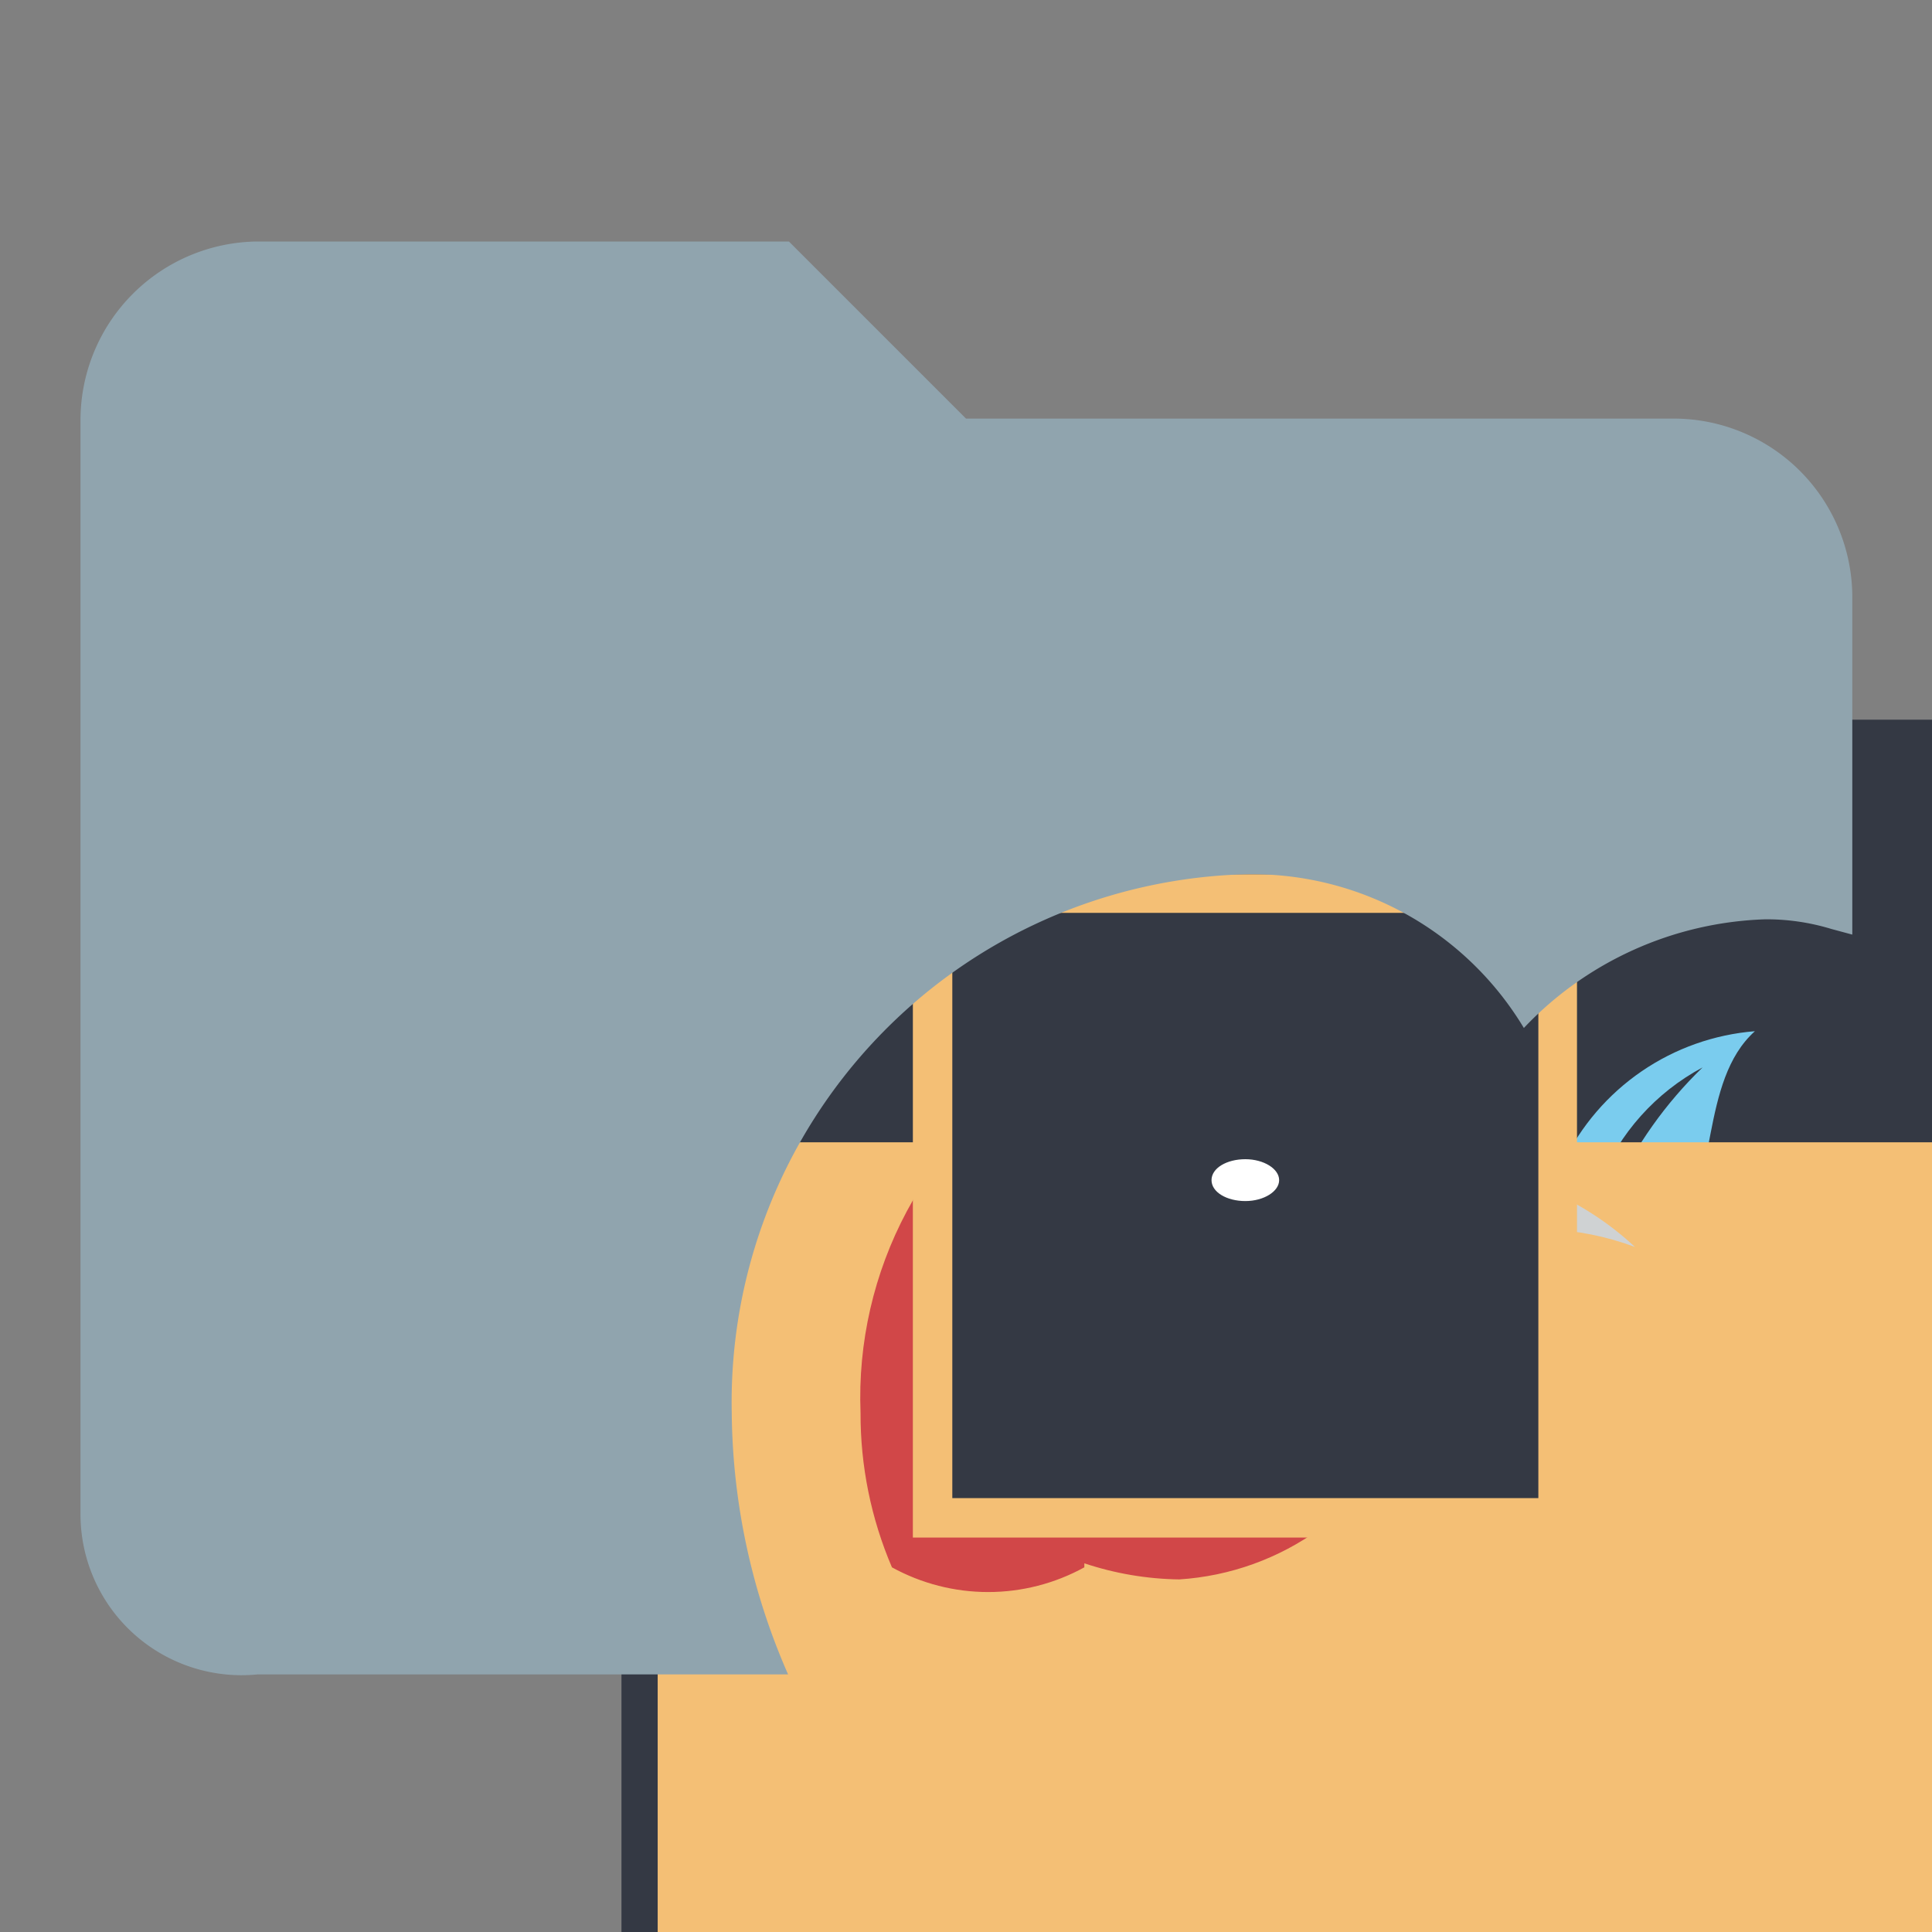 <svg id="Layer_1" data-name="Layer 1" xmlns="http://www.w3.org/2000/svg" viewBox="0 0 24 24"><rect x="0" y="0" width="24" height="24" fill="#808080" stroke="none"/><defs><clipPath id="clip-path"><path class="cls-1" d="M23.73 17.79c-.71-.68-4.29-1.11-5.42-1.23a1.9 1.9 0 00.14-.4A3.68 3.68 0 0119 16c0 .06.11.29.17.41a2.19 2.19 0 002.48-2.15 2.65 2.65 0 01.86-1.74 3.18 3.18 0 00-3.38 1.79 3.68 3.68 0 00-.63-.17 3 3 0 00-3-2.26 5.52 5.52 0 00-5.4 5.69c0 3 2.07 5.64 3.24 5.64a1.14 1.14 0 001.05-.72c.09.24.35 1 .44 1.15s.72.51 1 .22a1 1 0 001.29-.19 1 1 0 001.23-.71c.31 0 .47-.45.4-.8a8.68 8.68 0 00-.81-1.51c.42.34 1.48.43 1.61 0 .68.53 1.74.25 1.82-.18.82.21 1.77-.25 1.61-.82a1.1 1.1 0 00.78-1.84z"/></clipPath><clipPath id="clip-path-2"><path class="cls-1" d="M7.72 8.31h18.66v18.66H7.72z"/></clipPath><clipPath id="clip-path-3"><path class="cls-1" d="M19.6 15.72a1.7 1.7 0 010-.26 1.91 1.91 0 00-.42-.05 1.52 1.52 0 00.15.6 2.11 2.11 0 001.13-.32 4.74 4.74 0 00-.77-.21 1.34 1.34 0 01-.09.24zm.45-.91a5.17 5.17 0 011.1-1.55 2.8 2.8 0 00-1.28 1.43 3.37 3.37 0 00-.45-.25 2.9 2.9 0 012.38-1.63c-.69.62-.45 1.92-1 2.61a7.15 7.15 0 00-.75-.61z"/></clipPath><clipPath id="clip-path-5"><path class="cls-1" d="M19.36 18c1 .07 2.67.22 3.69.37-.06-.34-.24-.43-.8-.58-.6.06-2.12.21-2.89.21zm-1.72 2.15l-.22-.54c.33.48 1.37.23 1.31-.2.51.38 1.55-.06 1.32-.59.5.24 1.08-.24.95-.44.87.16 1.7.33 2 .39a1 1 0 01-1.16.34c.32.44-.31 1-1.17.67.19.43-.58.81-1.46.37 0 .42-1.09.47-1.53 0z"/></clipPath><clipPath id="clip-path-7"><path class="cls-1" d="M18.73 19.42c.51.38 1.55-.06 1.32-.59.5.24 1.08-.24.95-.44-1-.2-2.09-.4-2.34-.43l.7.05c.77 0 2.29-.15 2.89-.21a28.78 28.78 0 00-4.32-.69 1.94 1.94 0 01-.39.41 3.34 3.34 0 01-2.89 2.1 3.89 3.89 0 01-1.18-.2 2.48 2.48 0 01-2.39 0 4.84 4.84 0 004.43 2.92 2.19 2.19 0 002.19-2.08c0-.11-.19-.46-.28-.69.33.48 1.37.23 1.31-.2z"/></clipPath><clipPath id="clip-path-9"><path class="cls-1" d="M17.75 16.11a4.48 4.48 0 011.11-.49v-.16c-.31.07-.89.32-1.23 0 .71.21 1.06-.19 1.58-.19a3.52 3.52 0 011.1.22 3.75 3.75 0 00-2.33-1 1.6 1.6 0 00-.21 1.67z"/></clipPath><clipPath id="clip-path-11"><path class="cls-1" d="M13.47 19.42a3.89 3.89 0 001.18.2 3.34 3.34 0 002.89-2.1 3.7 3.7 0 01-2.42.69 3.8 3.8 0 002.47-1.55 2.07 2.07 0 01.22-2.59 2.44 2.44 0 00-2.32-1.62 4.91 4.91 0 00-4.8 5.1 4.84 4.84 0 00.39 1.92 2.48 2.48 0 002.39 0z"/></clipPath><clipPath id="clip-path-13"><path class="cls-1" d="M14.26 15a1.21 1.21 0 101.21-1.21A1.21 1.21 0 0014.26 15z"/></clipPath><clipPath id="clip-path-15"><path class="cls-1" d="M14.74 15a.73.73 0 00.73.72.72.72 0 10-.73-.72z"/></clipPath><clipPath id="clip-path-17"><path class="cls-1" d="M15.47 14.92c.23 0 .42-.12.42-.26s-.19-.26-.42-.26-.42.11-.42.26.19.26.42.26z"/></clipPath><style>.cls-1{fill:none}.cls-3{clip-path:url(#clip-path-2)}.cls-4{fill:#343944}.cls-10{fill:#f4bf75}</style></defs><g class="cls-3" clip-path="url(#clip-path)"><path class="cls-4" d="M7.18 8.94h19.74v17.97H7.18z"/></g><g clip-path="url(#clip-path-3)"><path fill="#7accee" d="M16.3 9.89h8.42v9.03H16.3z"/></g><g clip-path="url(#clip-path-5)"><path fill="#2ecc71" d="M14.51 14.88h11.46v8.53H14.51z"/></g><g class="cls-3" clip-path="url(#clip-path-7)"><path class="cls-10" d="M8.17 14.19h17V25.3h-17z"/></g><g clip-path="url(#clip-path-9)"><path fill="#cfd2d3" d="M14.69 11.52h8.52v7.5h-8.52z"/></g><g clip-path="url(#clip-path-11)"><path fill="#d14748" d="M7.77 9.53h12.95v13.12H7.77z"/></g><g class="cls-3" clip-path="url(#clip-path-13)"><path class="cls-10" d="M11.34 10.86h8.25v8.24h-8.25z"/></g><g class="cls-3" clip-path="url(#clip-path-15)"><path class="cls-4" d="M11.83 11.34h7.28v7.27h-7.28z"/></g><g clip-path="url(#clip-path-17)"><path fill="#fff" d="M12.13 11.48h6.68v6.35h-6.68z"/></g><path d="M9.09 17.55a6.56 6.56 0 016.4-6.69 3.94 3.94 0 013.44 1.91 4.32 4.32 0 013-1.35 2.76 2.76 0 01.82.12l.26.07V7.4a2.22 2.22 0 00-2.2-2.2H12L9.8 3H3.2A2.22 2.22 0 001 5.2v13.6a2 2 0 002.2 2h6.59a8.24 8.24 0 01-.7-3.25z" fill="#90A4AE"/></svg>